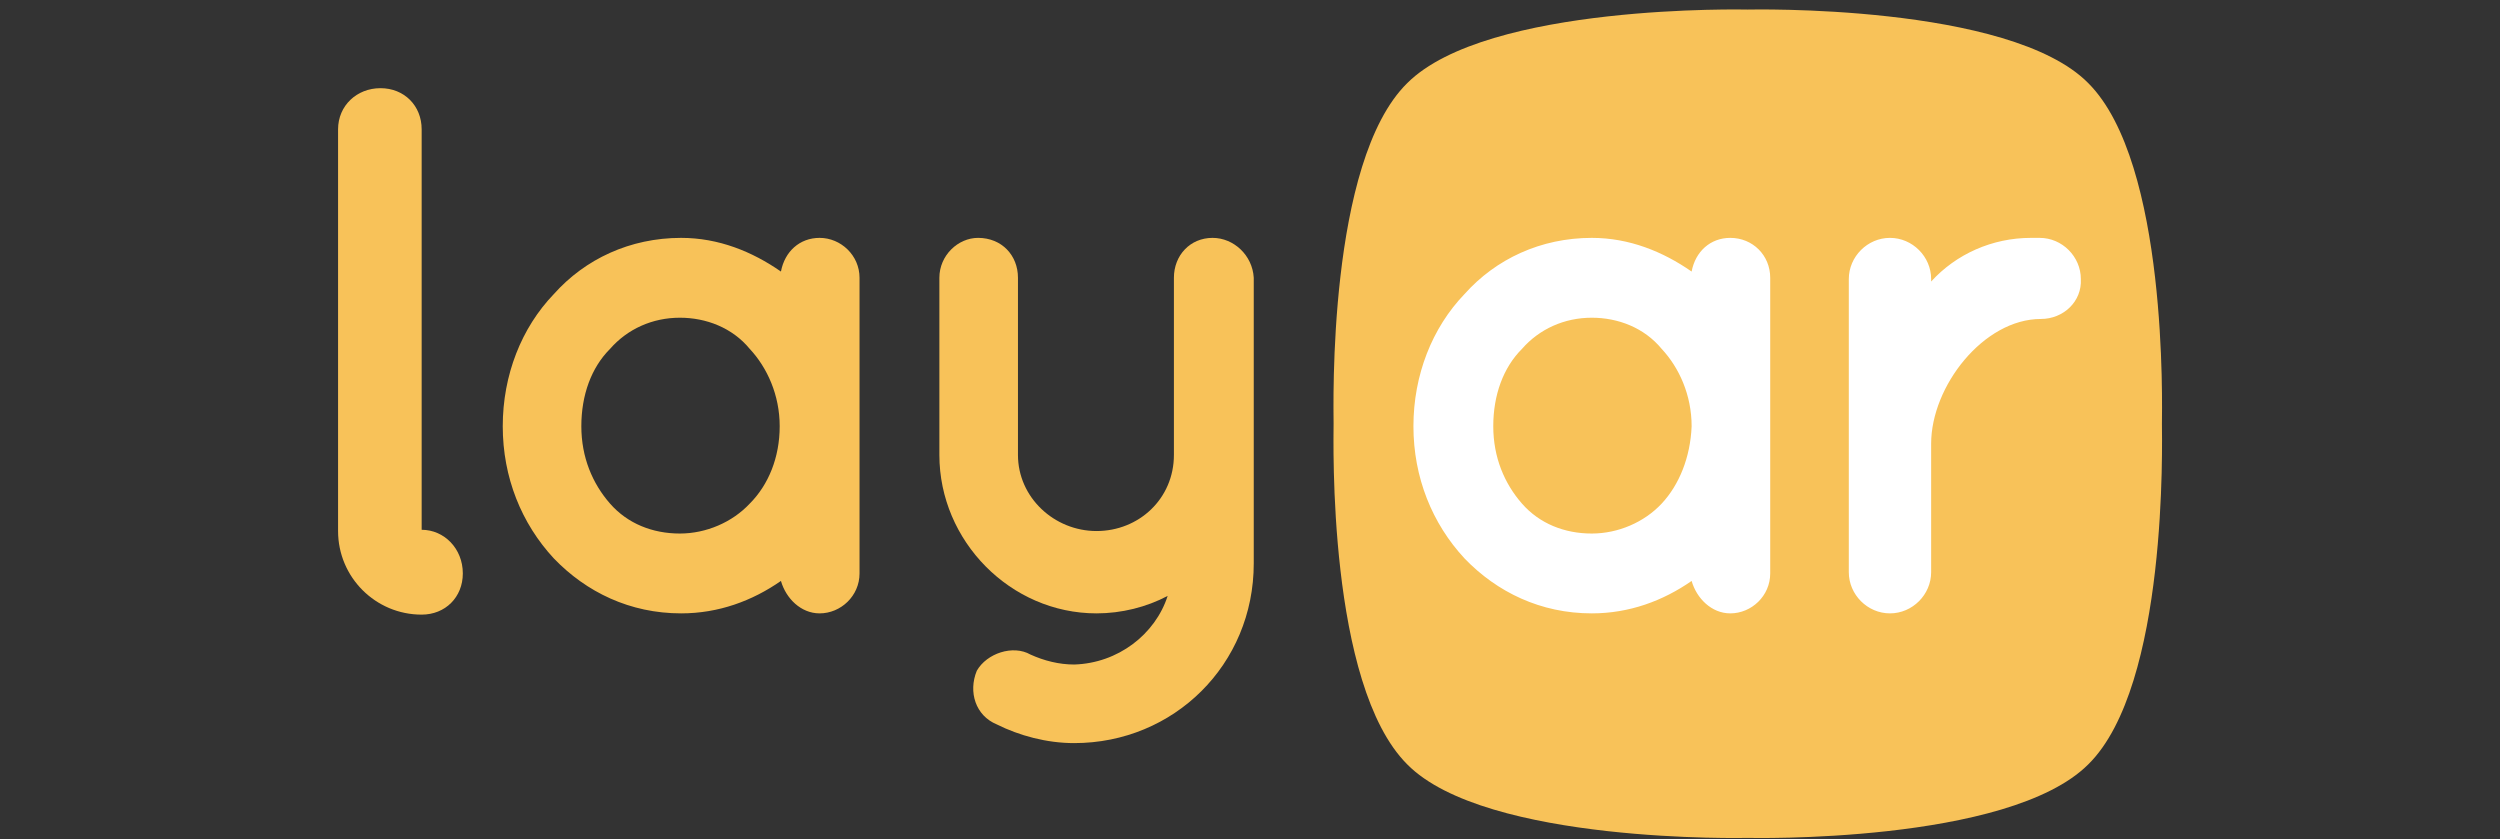 <svg width="140" height="47" viewBox="0 0 140 47" fill="none" xmlns="http://www.w3.org/2000/svg">
<rect x="0" y="0" width="140" height="47" fill="#333333" stroke="none"/>
<g clip-path="url(#clip0)">
<path d="M121.068 23.73C121.068 24.708 121.417 38.4 116.946 42.802C112.475 47.273 97.874 46.923 97.874 46.923C97.874 46.923 83.204 47.273 78.802 42.802C74.331 38.331 74.681 24.638 74.681 23.73C74.681 22.752 74.331 9.059 78.802 4.658C83.273 0.187 97.874 0.536 97.874 0.536C97.874 0.536 112.545 0.187 116.946 4.658C121.417 9.129 121.068 22.822 121.068 23.73Z" fill="#f8c259"/>
<path d="M23.613 29.668V7.243C23.613 5.916 22.635 4.938 21.307 4.938C19.98 4.938 18.932 5.916 18.932 7.243V29.738C18.932 32.323 21.028 34.419 23.613 34.419C24.94 34.419 25.918 33.441 25.918 32.113C25.918 30.716 24.87 29.668 23.613 29.668Z" fill="#f8c259"/>
<path d="M45.898 13.321C44.781 13.321 43.942 14.089 43.733 15.207C42.126 14.089 40.24 13.321 38.144 13.321C35.28 13.321 32.765 14.508 31.018 16.465C29.202 18.351 28.154 21.005 28.154 23.87C28.154 26.734 29.202 29.319 31.018 31.275C32.834 33.161 35.28 34.349 38.144 34.349C40.24 34.349 42.126 33.65 43.733 32.532C44.012 33.51 44.85 34.349 45.898 34.349C47.086 34.349 48.134 33.371 48.134 32.113V15.556C48.134 14.299 47.086 13.321 45.898 13.321ZM41.986 28.201C41.008 29.249 39.541 29.878 38.074 29.878C36.537 29.878 35.14 29.319 34.162 28.201C33.184 27.083 32.555 25.616 32.555 23.87C32.555 22.123 33.114 20.586 34.162 19.538C35.14 18.421 36.537 17.792 38.074 17.792C39.541 17.792 41.008 18.351 41.986 19.538C42.964 20.586 43.663 22.123 43.663 23.87C43.663 25.616 43.034 27.153 41.986 28.201Z" fill="#f8c259"/>
<path d="M67.904 13.321C66.647 13.321 65.739 14.299 65.739 15.556V25.477C65.739 27.922 63.783 29.738 61.407 29.738C59.032 29.738 57.006 27.852 57.006 25.477V15.556C57.006 14.299 56.098 13.321 54.771 13.321C53.653 13.321 52.605 14.299 52.605 15.556V25.477C52.605 30.297 56.587 34.349 61.407 34.349C62.805 34.349 64.202 33.999 65.389 33.371C64.691 35.536 62.595 37.143 60.15 37.213C59.312 37.213 58.473 37.003 57.705 36.654C56.727 36.095 55.26 36.584 54.701 37.562C54.212 38.75 54.631 40.077 55.819 40.566C57.076 41.195 58.613 41.614 60.15 41.614C65.739 41.614 70.21 37.213 70.21 31.554V15.556C70.14 14.299 69.092 13.321 67.904 13.321Z" fill="#f8c259"/>
<path d="M114.292 17.862C111.078 17.862 108.144 21.634 108.144 24.848V32.043C108.144 33.301 107.096 34.349 105.838 34.349C104.581 34.349 103.533 33.301 103.533 32.043V15.626C103.533 14.369 104.581 13.321 105.838 13.321C107.096 13.321 108.144 14.369 108.144 15.626V15.766C109.541 14.229 111.567 13.321 113.733 13.321H114.222C115.479 13.321 116.527 14.369 116.527 15.626C116.597 16.884 115.549 17.862 114.292 17.862ZM96.896 13.321C95.779 13.321 94.94 14.089 94.731 15.207C93.124 14.089 91.238 13.321 89.142 13.321C86.278 13.321 83.763 14.508 82.016 16.465C80.2 18.351 79.152 21.005 79.152 23.87C79.152 26.734 80.2 29.319 82.016 31.275C83.832 33.161 86.278 34.349 89.142 34.349C91.238 34.349 93.124 33.65 94.731 32.532C95.01 33.51 95.849 34.349 96.896 34.349C98.084 34.349 99.132 33.371 99.132 32.113V15.556C99.132 14.299 98.154 13.321 96.896 13.321ZM93.054 28.201C92.076 29.249 90.609 29.878 89.142 29.878C87.605 29.878 86.208 29.319 85.23 28.201C84.252 27.083 83.623 25.616 83.623 23.87C83.623 22.123 84.182 20.586 85.23 19.538C86.208 18.421 87.605 17.792 89.142 17.792C90.609 17.792 92.076 18.351 93.054 19.538C94.032 20.586 94.731 22.123 94.731 23.87C94.661 25.616 94.032 27.153 93.054 28.201Z" fill="white"/>
</g>
<defs>
<clipPath id="clip0">
<rect width="140" height="46.457" fill="white" transform="translate(0 0.536)"/>
</clipPath>
</defs>
</svg>
